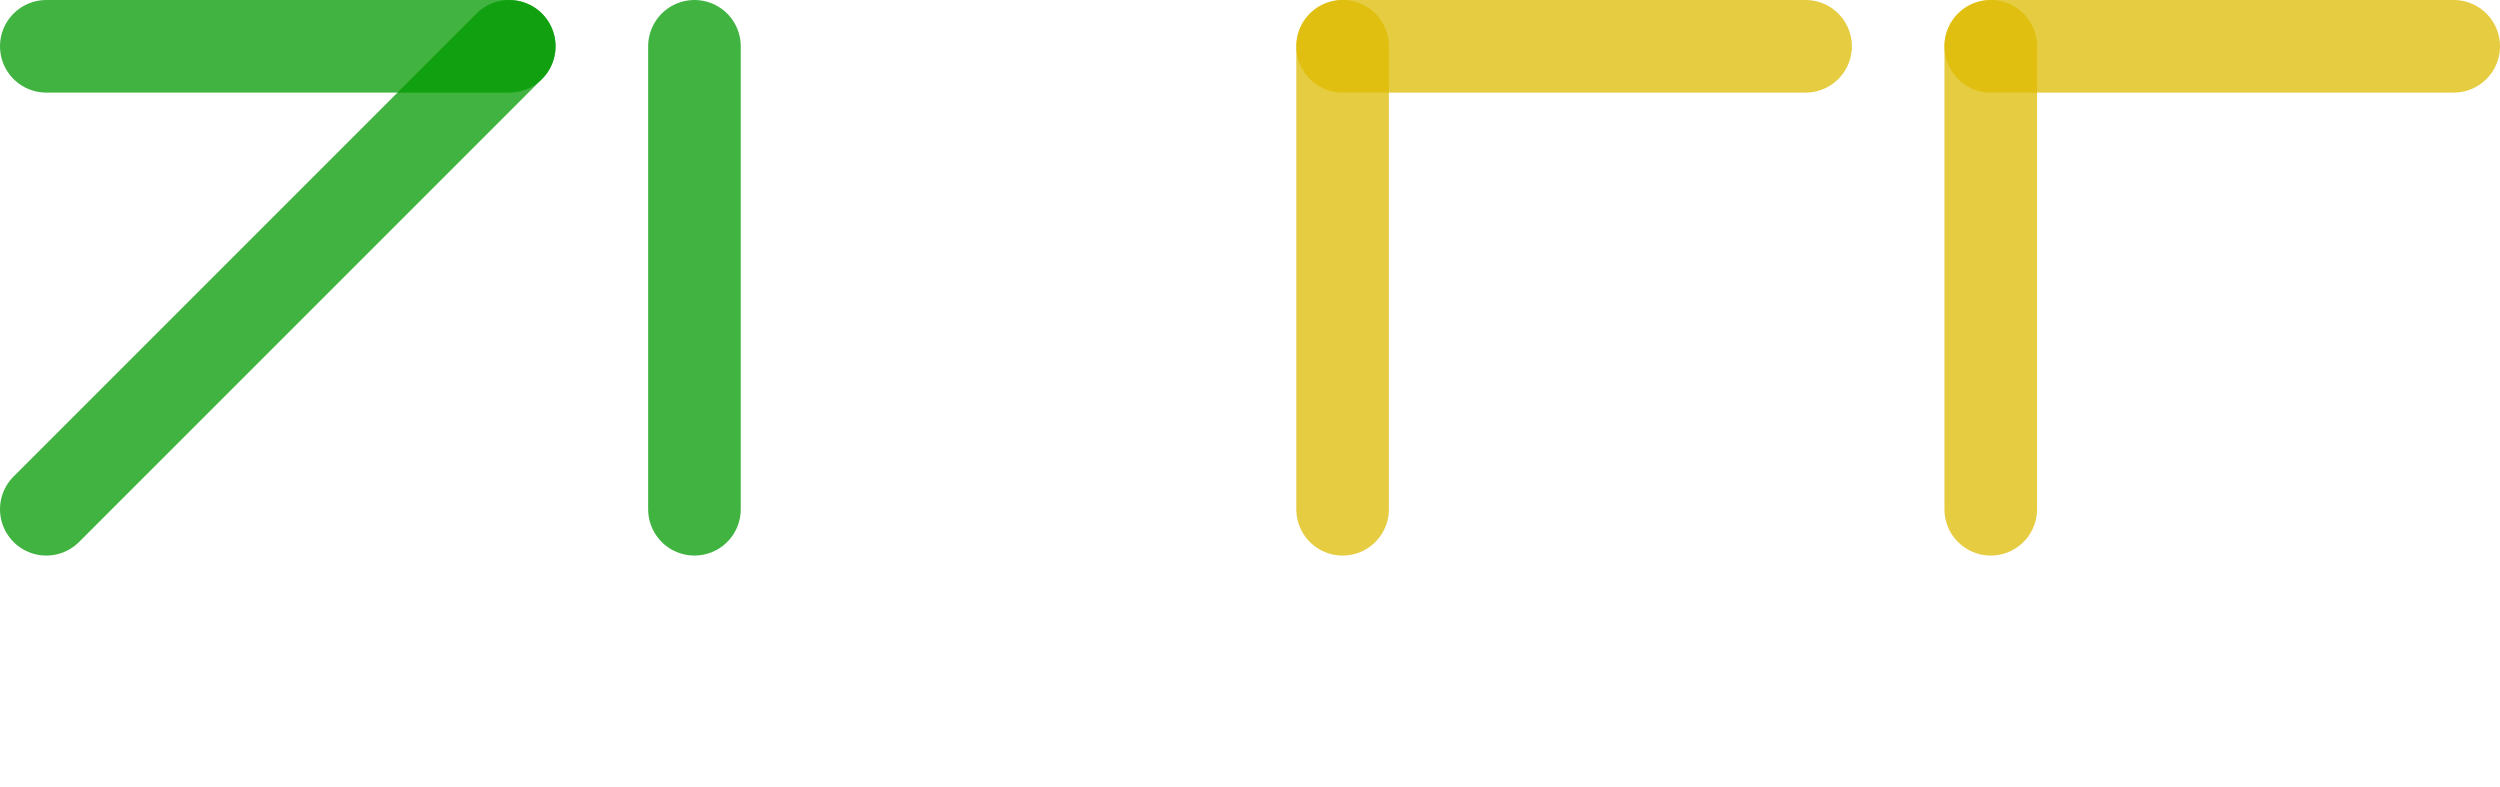 <svg width="270" height="85" viewBox="0 0 270 85" fill="none" xmlns="http://www.w3.org/2000/svg">
<path d="M265 5H215" stroke="#DDBB00" stroke-opacity="0.75" stroke-width="10" stroke-linecap="round" stroke-linejoin="round"/>
<path d="M215 55V5" stroke="#DDBB00" stroke-opacity="0.75" stroke-width="10" stroke-linecap="round" stroke-linejoin="round"/>
<path d="M145 5V55" stroke="#DDBB00" stroke-opacity="0.75" stroke-width="10" stroke-linecap="round" stroke-linejoin="round"/>
<path d="M145 5H195" stroke="#DDBB00" stroke-opacity="0.75" stroke-width="10" stroke-linecap="round" stroke-linejoin="round"/>
<path d="M75 5V55" stroke="#009900" stroke-opacity="0.75" stroke-width="10" stroke-linecap="round" stroke-linejoin="round"/>
<path d="M5 55L55 5" stroke="#009900" stroke-opacity="0.75" stroke-width="10" stroke-linecap="round" stroke-linejoin="round"/>
<path d="M55 5H5" stroke="#009900" stroke-opacity="0.75" stroke-width="10" stroke-linecap="round" stroke-linejoin="round"/>
</svg>

